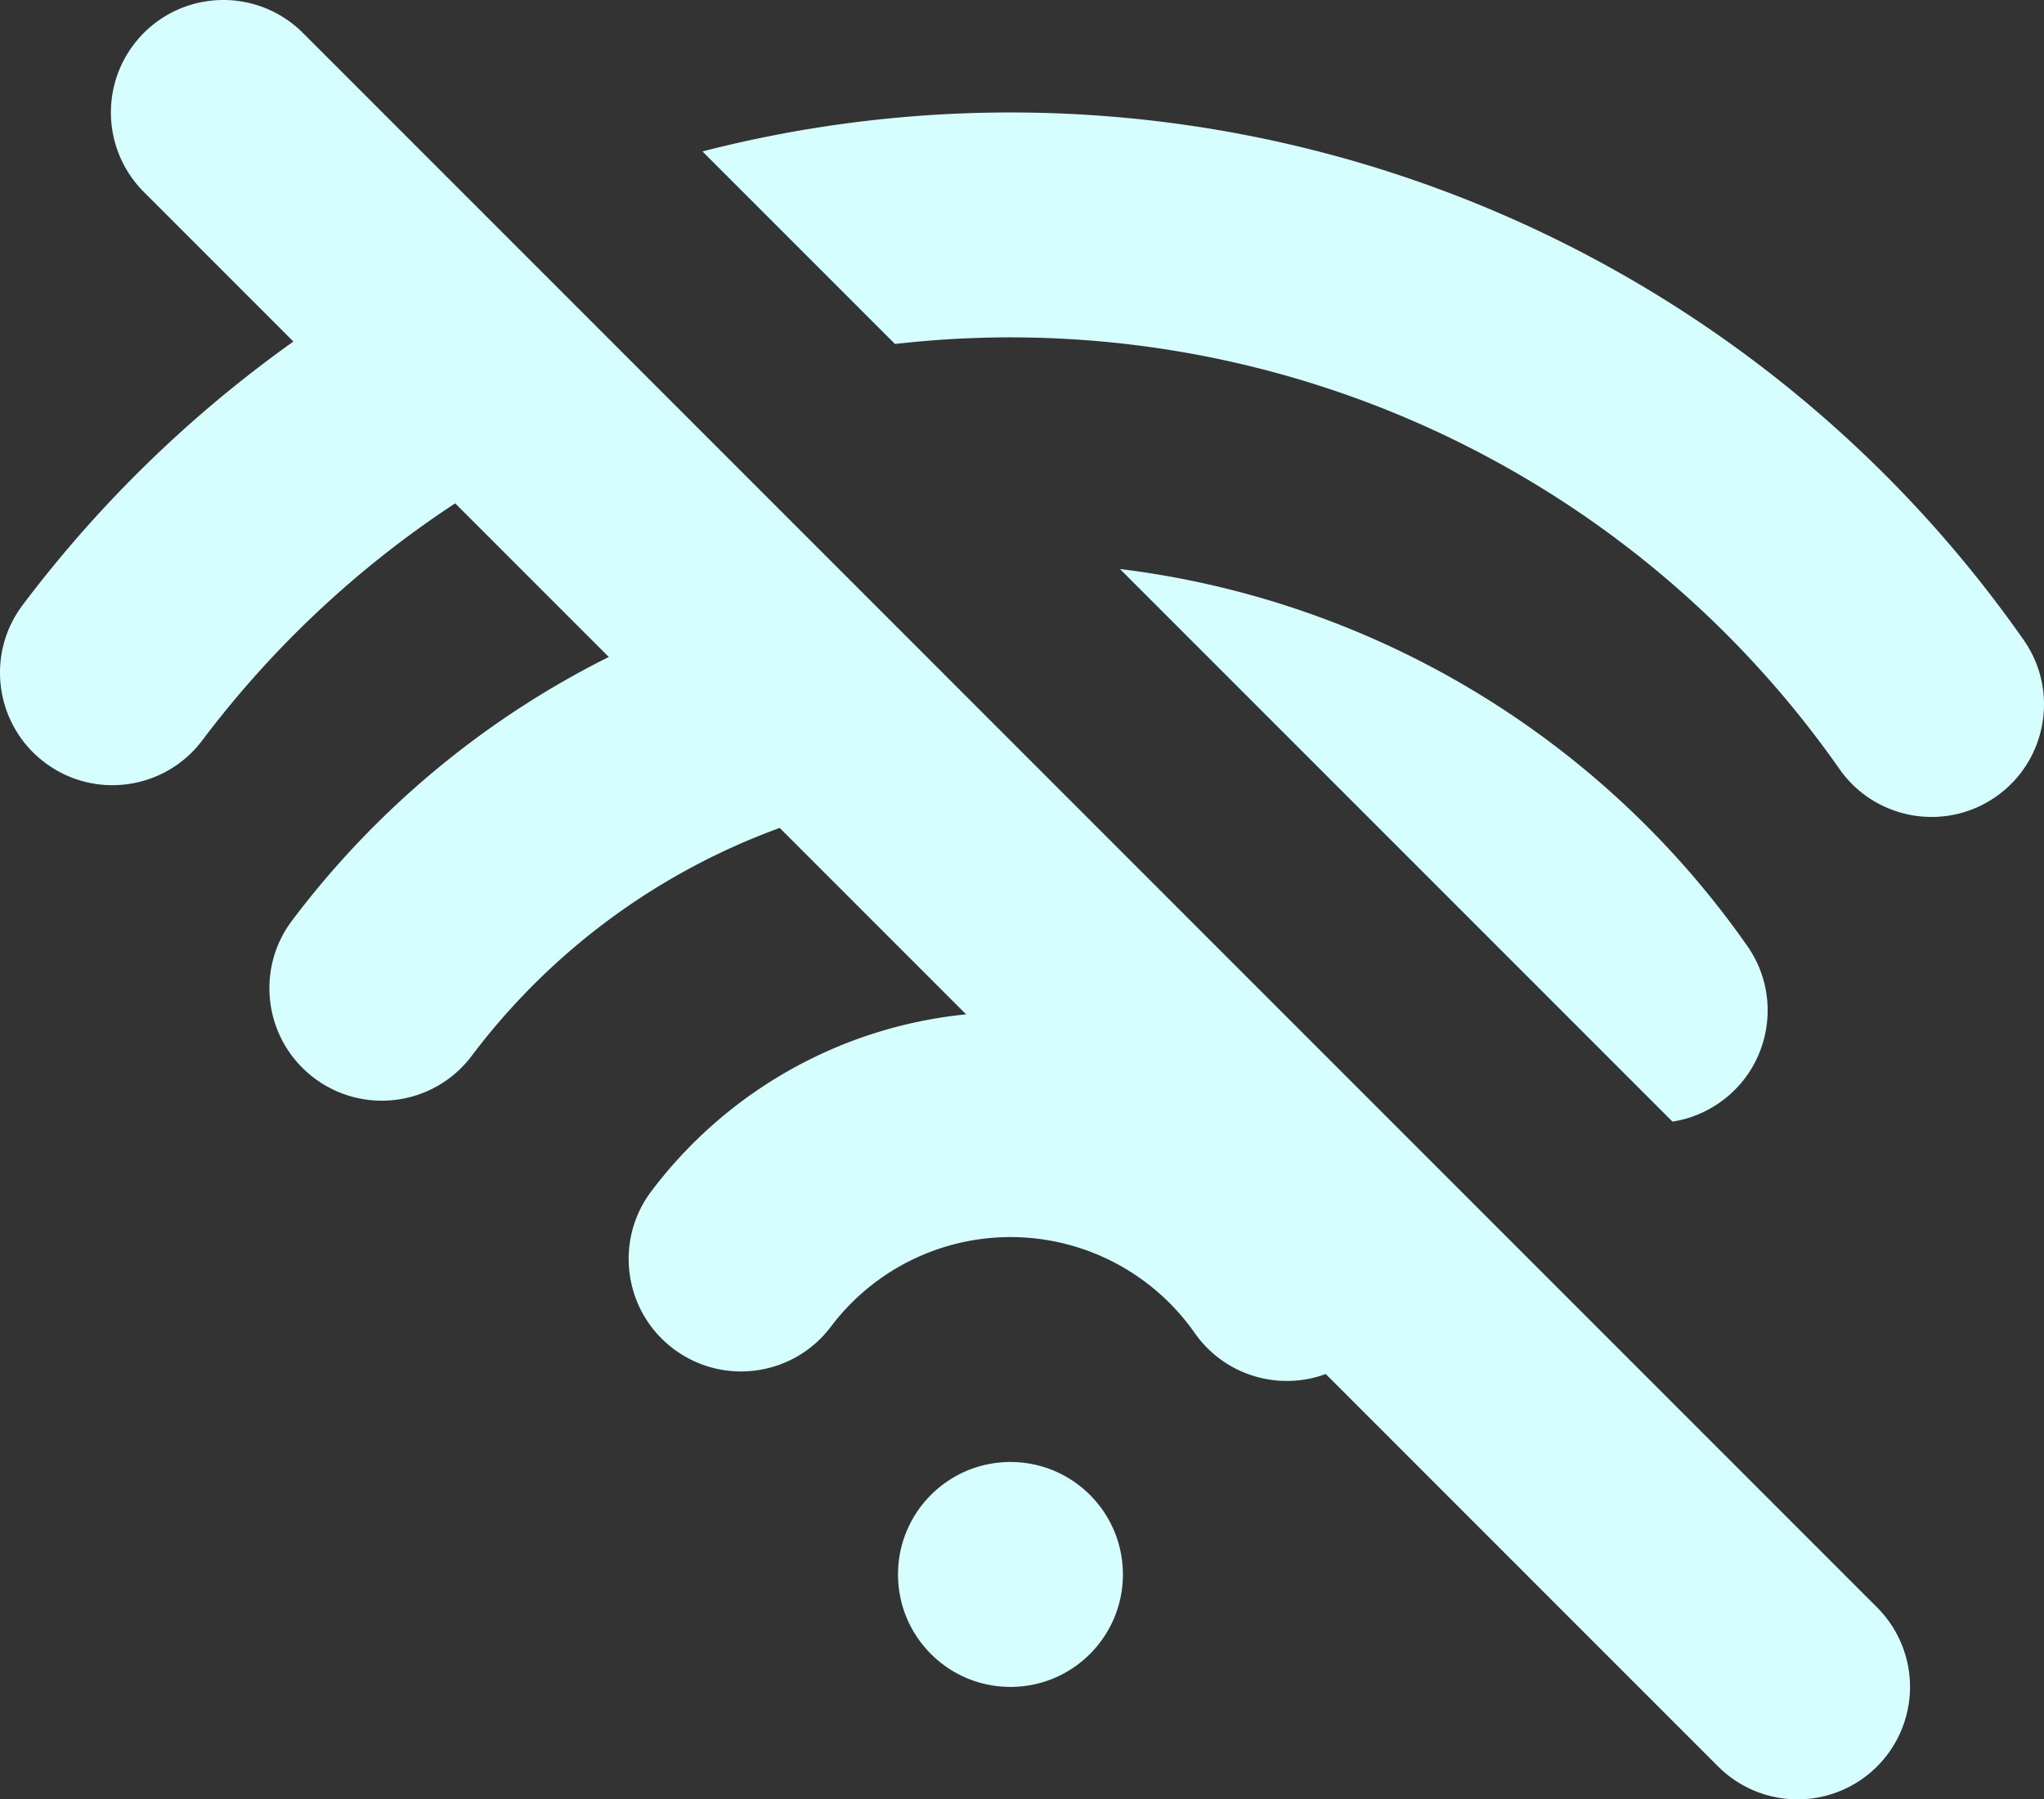 <?xml version="1.0" encoding="UTF-8" standalone="no"?>
<!-- Uploaded to: SVG Repo, www.svgrepo.com, Generator: SVG Repo Mixer Tools -->

<svg
   width="2655.934"
   height="2337.691"
   viewBox="0 0 79.678 70.131"
   fill="#D7FEFF"
   version="1.1"
   id="svg2"
   xmlns="http://www.w3.org/2000/svg"
   xmlns:svg="http://www.w3.org/2000/svg">
  <rect x="0" y="0" width="79.678" height="70.131" fill="#333333" stroke="none"/>
  <defs
     id="defs2" />
  <path
     id="path1"
     style="baseline-shift:baseline;display:inline;overflow:visible;opacity:1;fill: #D7FEFF;stroke:none;stroke-width:1;stroke-linecap:round;stroke-dasharray:none;enable-background:accumulate;stop-color:#000000;stop-opacity:1"
     d="M 8.707,7.7396169e-8 A 4.383,4.383 0 0 0 5.607,1.283 a 4.383,4.383 0 0 0 0,6.199 l 5.83,5.83 c -4.011,2.854 -7.573,6.314 -10.554,10.269 -1.457,1.933 -1.071,4.682 0.863,6.139 1.933,1.457 4.682,1.07 6.138,-0.863 2.738,-3.634 6.077,-6.756 9.86,-9.239 h 5.8e-5 l 5.988,5.988 c -4.854,2.422 -9.08,5.938 -12.347,10.273 -1.457,1.933 -1.071,4.682 0.863,6.138 1.933,1.457 4.682,1.071 6.139,-0.863 2.498,-3.315 5.744,-5.991 9.475,-7.81 0.827,-0.403 1.673,-0.762 2.533,-1.075 h 5.9e-5 l 7.266,7.266 c -2.064,0.205 -4.082,0.775 -5.956,1.689 -2.487,1.213 -4.651,2.997 -6.316,5.207 -1.457,1.933 -1.071,4.682 0.863,6.139 1.933,1.457 4.681,1.07 6.138,-0.863 0.833,-1.105 1.915,-1.997 3.158,-2.604 1.244,-0.606 2.613,-0.91 3.996,-0.886 1.383,0.024 2.741,0.375 3.962,1.025 1.222,0.65 2.272,1.579 3.066,2.712 1.167,1.667 3.284,2.273 5.107,1.599 h 5.9e-5 l 15.295,15.295 a 4.383,4.383 0 0 0 6.197,0 4.383,4.383 0 0 0 0,-6.199 L 11.807,1.283 A 4.383,4.383 0 0 0 8.707,7.7396169e-8 Z M 40.231,4.391 C 35.885,4.315 31.564,4.827 27.383,5.902 l 7.505,7.505 c 1.718,-0.197 3.451,-0.282 5.19,-0.252 6.224,0.109 12.335,1.689 17.831,4.612 5.497,2.923 10.224,7.105 13.795,12.204 1.388,1.983 4.122,2.465 6.104,1.077 1.983,-1.389 2.465,-4.122 1.077,-6.105 C 74.521,18.71 68.743,13.599 62.025,10.027 55.307,6.455 47.838,4.523 40.231,4.391 Z m 3.426,17.786 21.538,21.538 c 0.643,-0.099 1.273,-0.344 1.841,-0.742 1.983,-1.389 2.465,-4.122 1.076,-6.104 -3.174,-4.533 -7.376,-8.251 -12.262,-10.848 -3.804,-2.023 -7.939,-3.322 -12.195,-3.844 z m -4.268,34.805 c -2.421,0 -4.383,1.962 -4.383,4.383 0,2.421 1.962,4.383 4.383,4.383 2.421,0 4.383,-1.962 4.383,-4.383 0,-2.421 -1.962,-4.383 -4.383,-4.383 z" />
</svg>
